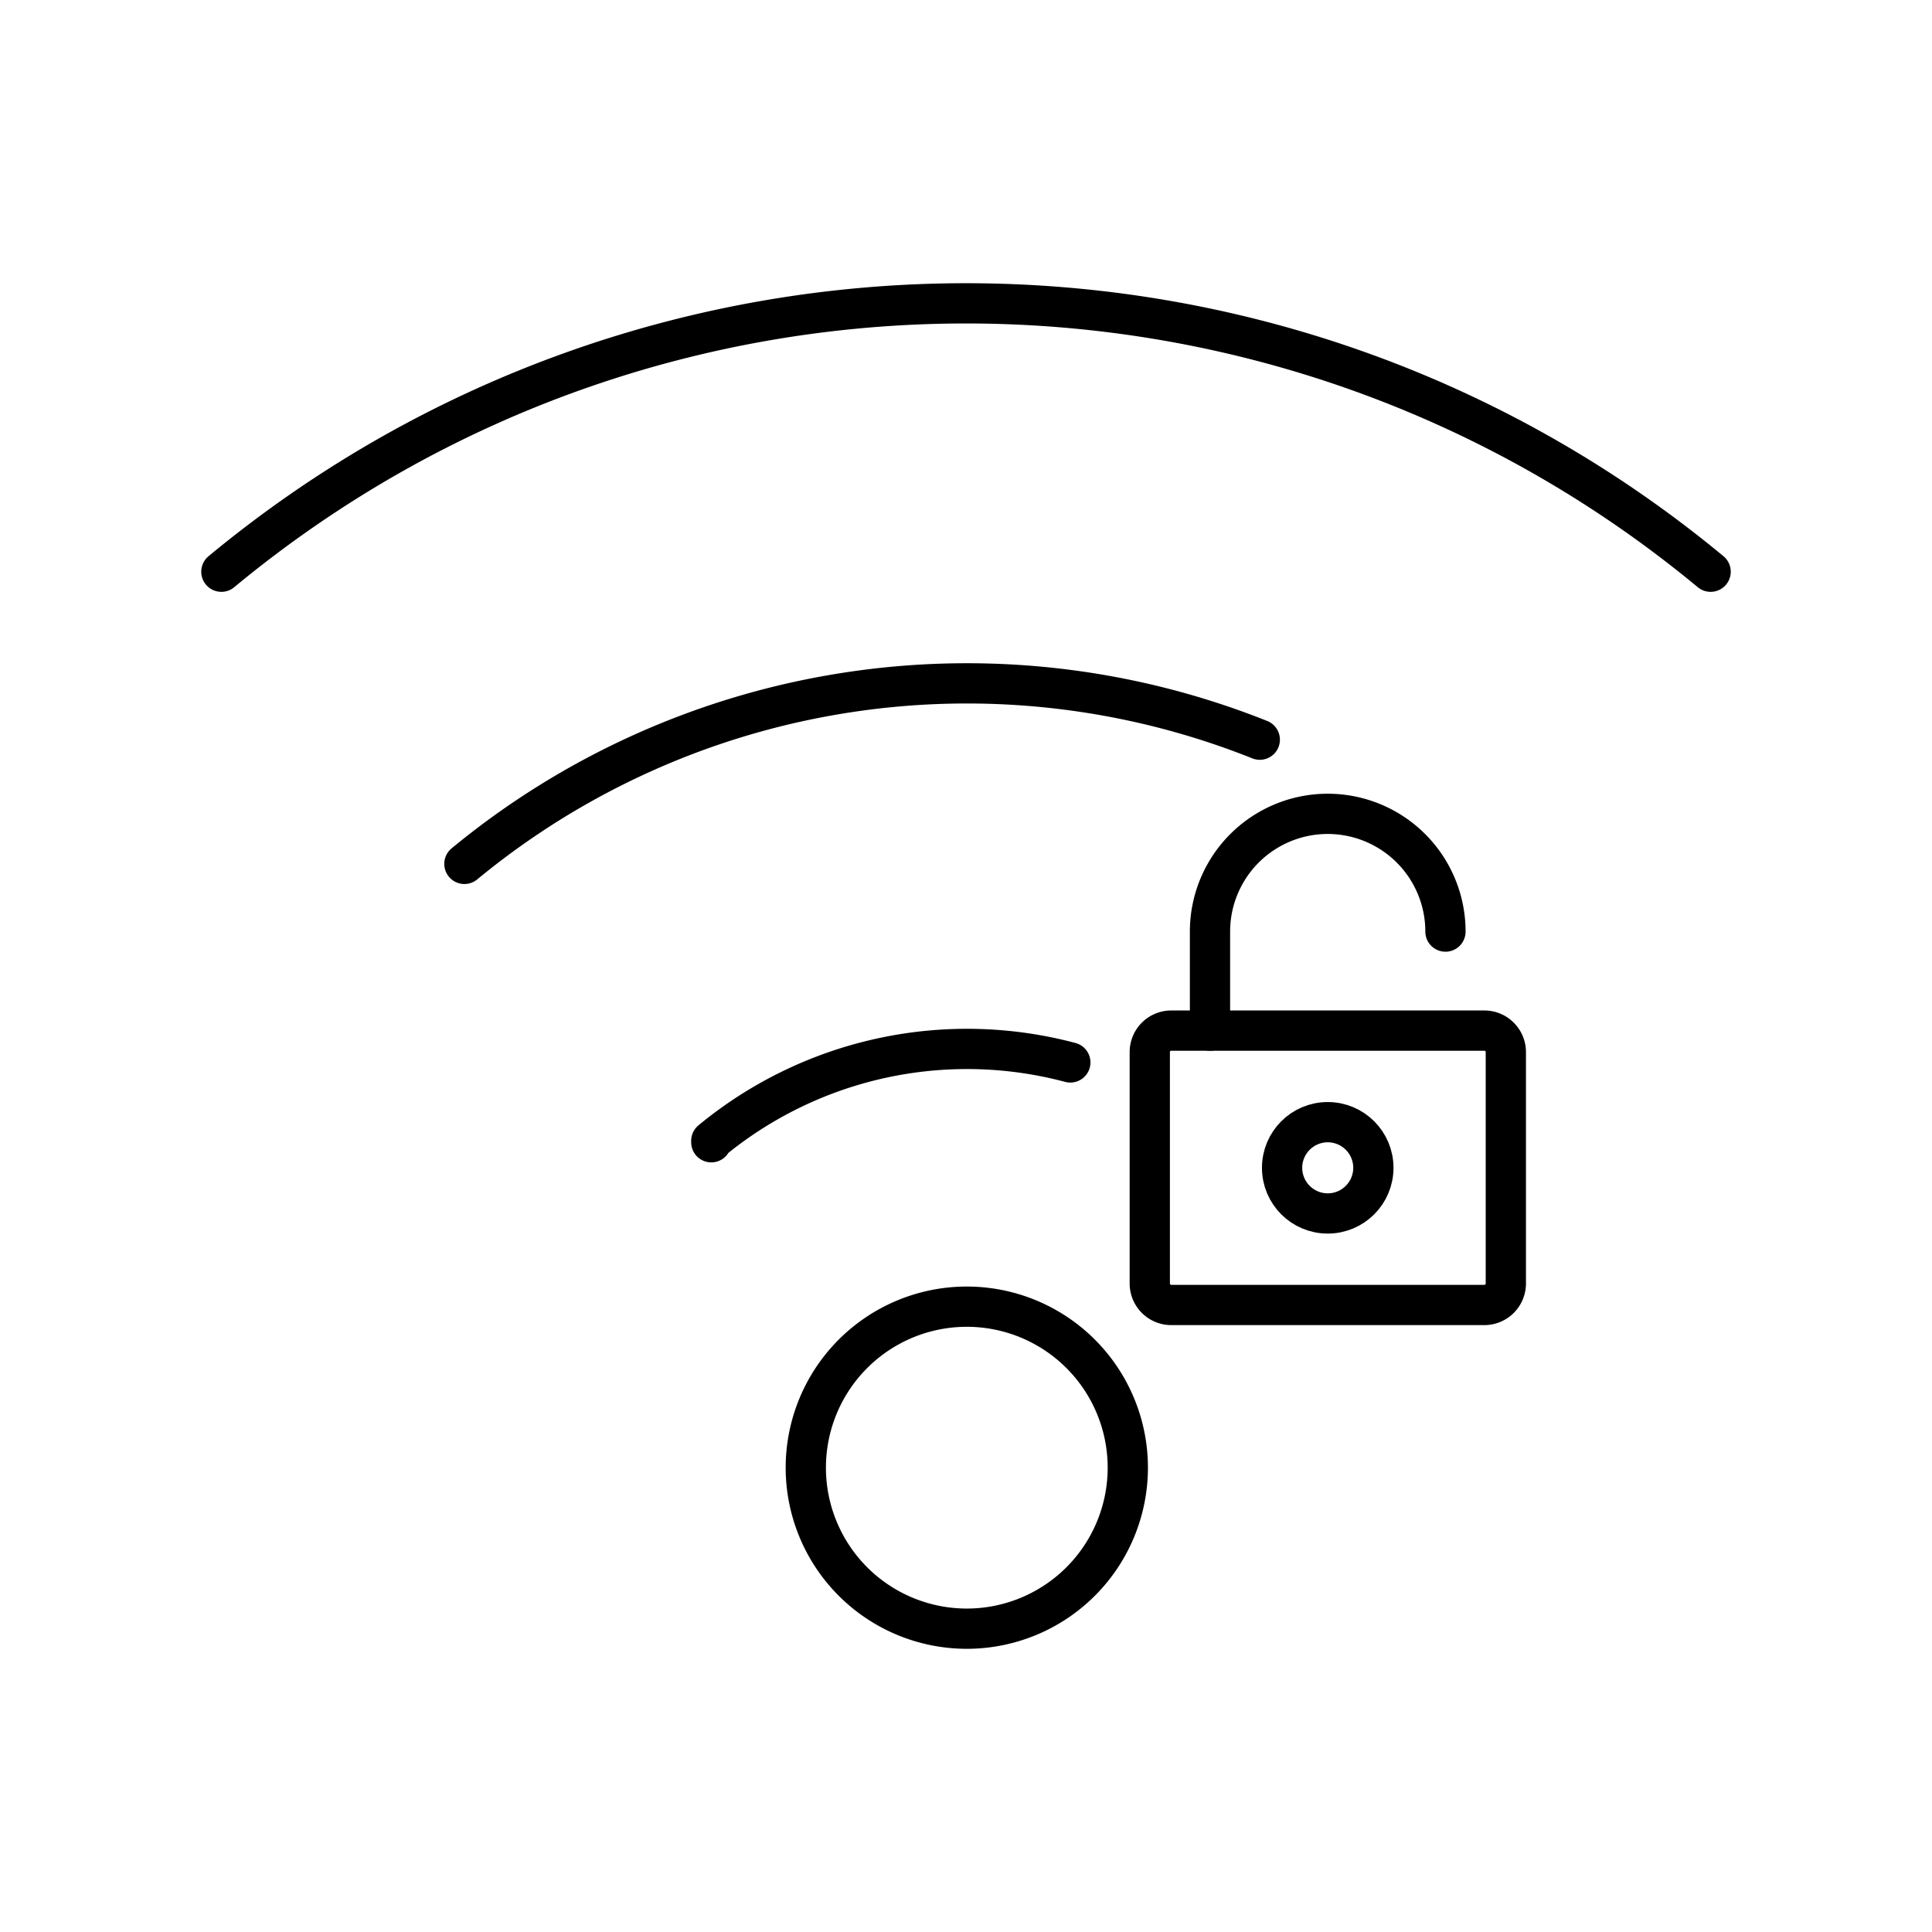 <svg xmlns="http://www.w3.org/2000/svg" width="3em" height="3em" viewBox="0 0 48 48"><path fill="none" stroke="currentColor" stroke-linecap="round" stroke-linejoin="round" d="M26.592 26.396a9.98 9.98 0 0 0-8.92 1.948v.035m6.348 4.085a4 4 0 1 0 4 4h0a4 4 0 0 0-4-4m7.279-14.087a19.62 19.62 0 0 0-19.761 3.086M42.5 14.204c-10.731-8.89-26.268-8.89-37 0m23.6 11.401h7.778c.295 0 .534.24.534.534v5.749a.534.534 0 0 1-.534.534H29.1a.534.534 0 0 1-.534-.534v-5.749c0-.295.239-.534.534-.534"/><path fill="none" stroke="currentColor" stroke-linecap="round" stroke-linejoin="round" d="M30.062 25.605v-2.46a2.925 2.925 0 0 1 5.85 0"/><circle cx="32.987" cy="29.014" r="1.134" fill="none" stroke="currentColor" stroke-linecap="round" stroke-linejoin="round"/></svg>